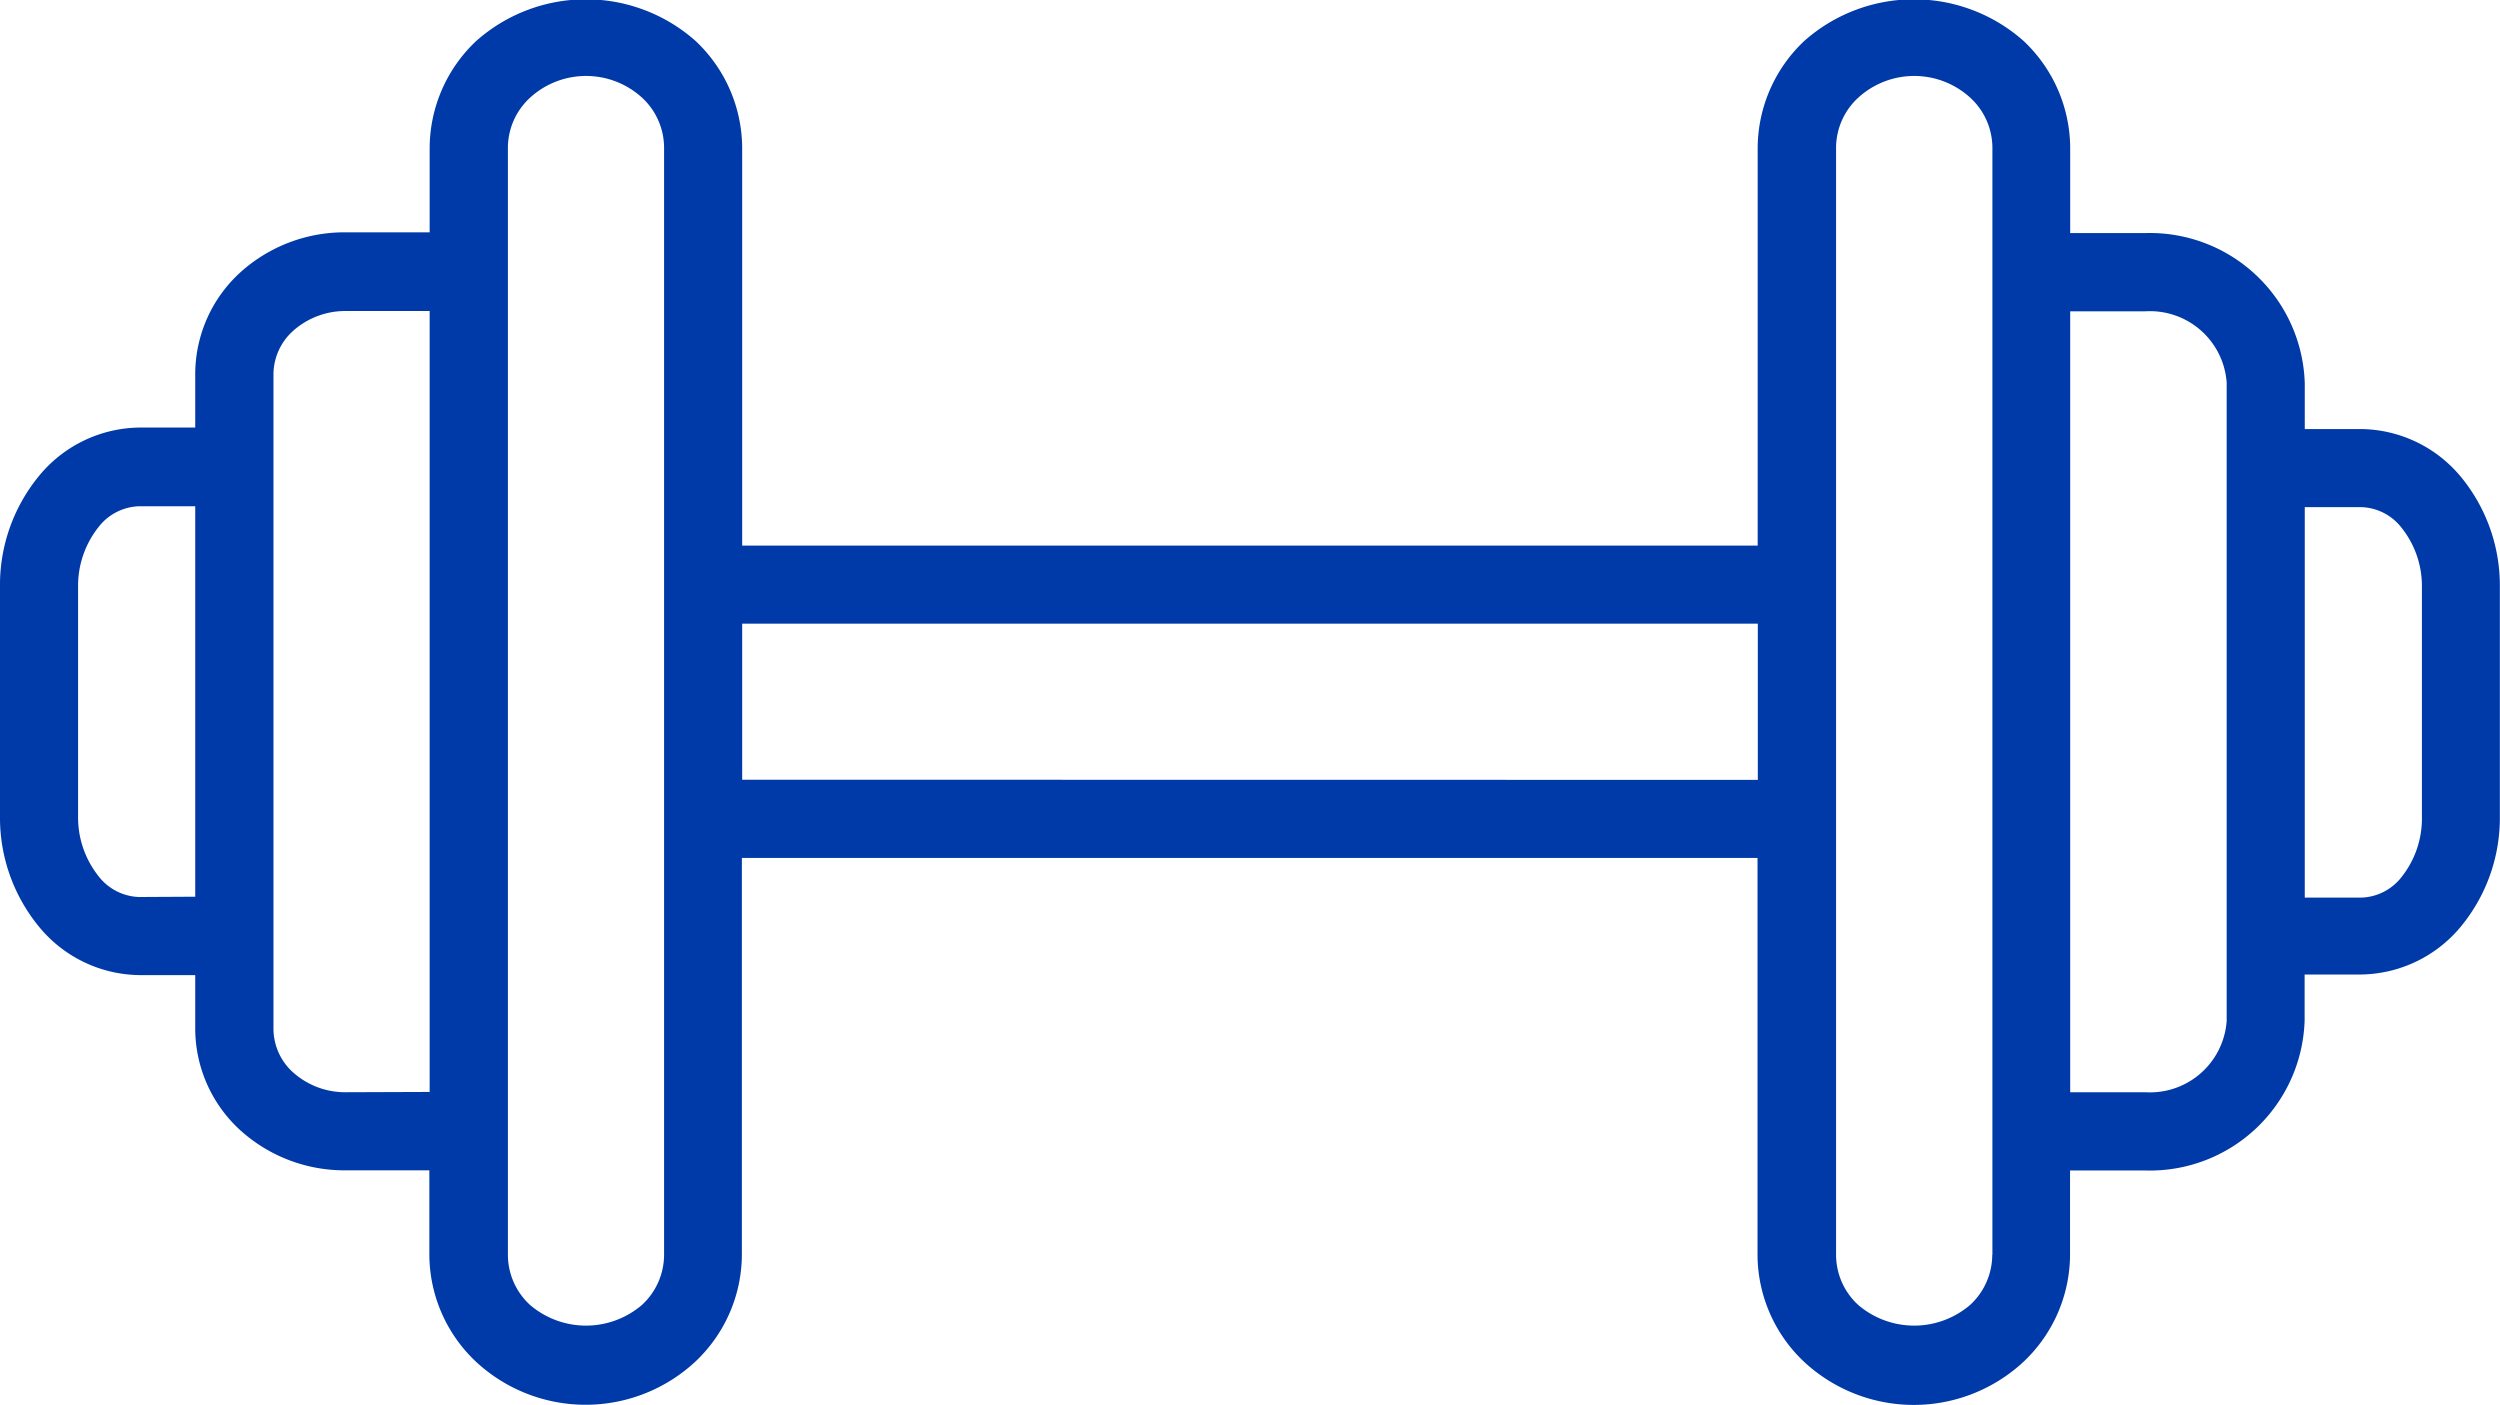 <svg xmlns="http://www.w3.org/2000/svg" width="16.647" height="9.355" viewBox="0 0 16.647 9.355">
  <g id="gym" transform="translate(0 -14.017)">
    <path id="Clocks" d="M16.393,17.2a.875.875,0,0,0-.668-.326h-.378v-.305a1.032,1.032,0,0,0-1.062-1h-.5V15a.984.984,0,0,0-.31-.71,1.1,1.1,0,0,0-1.461,0,.984.984,0,0,0-.31.711V17.65H4.942V15a.983.983,0,0,0-.31-.71,1.1,1.1,0,0,0-1.461,0,.983.983,0,0,0-.31.71v.564H2.3a1.034,1.034,0,0,0-.7.267.918.918,0,0,0-.3.672v.361H.926a.878.878,0,0,0-.671.328A1.143,1.143,0,0,0,0,17.928v1.523a1.142,1.142,0,0,0,.255.731.878.878,0,0,0,.671.328H1.3v.361a.918.918,0,0,0,.3.672,1.033,1.033,0,0,0,.7.267h.559v.564a.983.983,0,0,0,.31.71,1.073,1.073,0,0,0,1.461,0,.983.983,0,0,0,.31-.71V19.73h6.763v2.645a.983.983,0,0,0,.31.71,1.073,1.073,0,0,0,1.461,0,.984.984,0,0,0,.31-.71v-.564h.5a1.031,1.031,0,0,0,1.062-1v-.305h.378a.877.877,0,0,0,.668-.326,1.137,1.137,0,0,0,.254-.728V17.924A1.138,1.138,0,0,0,16.393,17.2ZM.926,19.99a.356.356,0,0,1-.271-.14.629.629,0,0,1-.135-.4V17.928a.629.629,0,0,1,.135-.4.356.356,0,0,1,.271-.14H1.3v2.6Zm1.376,1.3a.52.52,0,0,1-.348-.13.391.391,0,0,1-.133-.289V16.508a.391.391,0,0,1,.132-.289.522.522,0,0,1,.349-.131h.559v5.2Zm2.12,1.084a.455.455,0,0,1-.147.332.573.573,0,0,1-.746,0,.454.454,0,0,1-.147-.332V15a.455.455,0,0,1,.147-.332.553.553,0,0,1,.747,0A.455.455,0,0,1,4.422,15v7.37Zm.52-3.165V18.17h6.763v1.04Zm8.324,3.165a.455.455,0,0,1-.147.332.573.573,0,0,1-.746,0,.454.454,0,0,1-.147-.332V15a.455.455,0,0,1,.147-.332.553.553,0,0,1,.747,0,.454.454,0,0,1,.147.332v7.37Zm1.561-1.559a.512.512,0,0,1-.542.475h-.5v-5.2h.5a.512.512,0,0,1,.542.475v4.252Zm1.3-1.36a.626.626,0,0,1-.134.4.353.353,0,0,1-.268.139h-.378v-2.6h.378a.353.353,0,0,1,.268.139.624.624,0,0,1,.134.4Z" transform="translate(0 0)" fill="#003aa8"/>
  </g>
</svg>
